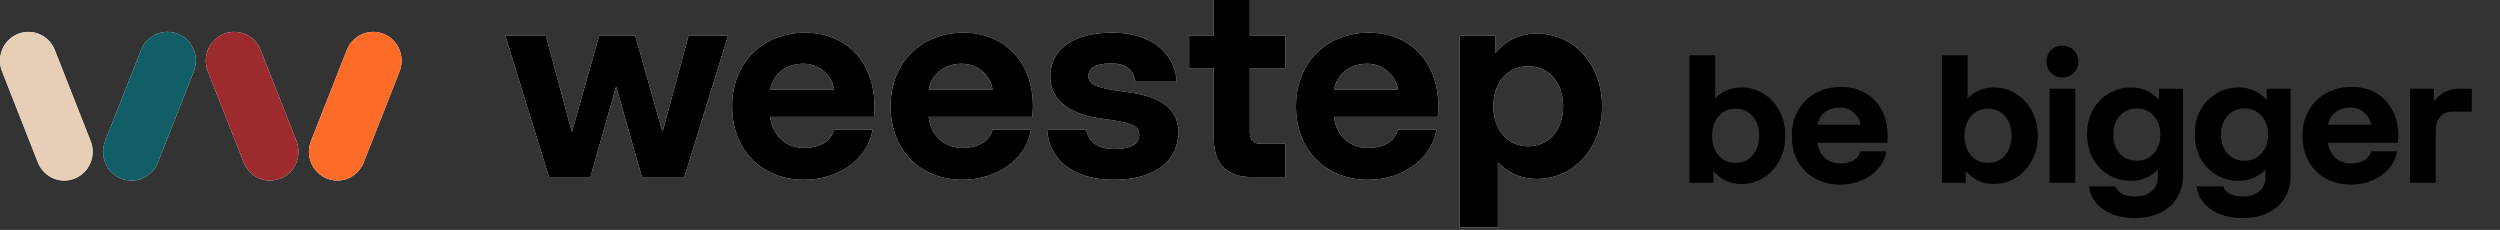 <svg version="1.2" baseProfile="tiny-ps" xmlns="http://www.w3.org/2000/svg" viewBox="0 0 424 39" width="424" height="39">
	<rect x="0" y="0" width="424" height="39" fill="#333333" stroke="none"/>
	<title>logo-2-svg</title>
	<defs>
		<clipPath clipPathUnits="userSpaceOnUse" id="cp1">
			<path d="M0 0L271.71 0L271.71 38.57L0 38.57L0 0Z" />
		</clipPath>
		<clipPath clipPathUnits="userSpaceOnUse" id="cp2">
			<path d="M0 0L271.71 0L271.71 38.57L0 38.57L0 0Z" />
		</clipPath>
	</defs>
	<style>
		tspan { white-space:pre }
		.shp0 { fill: #000000 } 
		.shp1 { fill: #ffffff } 
		.shp2 { fill: #fd6b28 } 
		.shp3 { fill: #e7ceb7 } 
		.shp4 { fill: #9d2b2e } 
		.shp5 { fill: #115e67 } 
	</style>
	<path id="Layer" fill-rule="evenodd" class="shp0" d="M295.31 14.83C296.72 14.83 297.99 15.19 299.11 15.91C300.26 16.62 301.16 17.6 301.81 18.85C302.47 20.1 302.79 21.49 302.79 23.02C302.79 24.56 302.47 25.95 301.81 27.2C301.16 28.44 300.26 29.43 299.11 30.14C297.99 30.86 296.72 31.21 295.31 31.21C294.37 31.21 293.49 31.02 292.67 30.63C291.87 30.24 291.18 29.7 290.58 29.01L290.58 31L286.53 31L286.53 9.37L290.89 9.37L290.89 16.7C291.46 16.09 292.13 15.63 292.88 15.32C293.64 15 294.45 14.83 295.31 14.83ZM294.36 27.63C295.54 27.63 296.5 27.21 297.24 26.37C297.98 25.51 298.35 24.39 298.35 23.02C298.35 21.65 297.98 20.55 297.24 19.71C296.5 18.85 295.54 18.42 294.36 18.42C293.17 18.42 292.21 18.85 291.47 19.71C290.74 20.55 290.37 21.65 290.37 23.02C290.37 24.39 290.74 25.51 291.47 26.37C292.21 27.21 293.17 27.63 294.36 27.63ZM312.23 14.74C313.79 14.74 315.17 15.09 316.37 15.78C317.58 16.48 318.51 17.46 319.16 18.73C319.82 19.98 320.15 21.4 320.15 22.99C320.15 23.24 320.13 23.65 320.08 24.22L308.21 24.22C308.36 25.28 308.77 26.13 309.47 26.77C310.19 27.4 311.05 27.72 312.08 27.72C313.02 27.72 313.79 27.54 314.38 27.2C314.97 26.83 315.36 26.32 315.54 25.66L319.93 25.66C319.77 26.73 319.32 27.69 318.58 28.55C317.87 29.4 316.94 30.08 315.79 30.57C314.66 31.06 313.44 31.31 312.11 31.31C310.53 31.31 309.12 30.97 307.87 30.29C306.63 29.6 305.64 28.63 304.93 27.38C304.23 26.11 303.89 24.66 303.89 23.02C303.89 21.41 304.24 19.98 304.96 18.73C305.68 17.46 306.67 16.48 307.94 15.78C309.2 15.09 310.63 14.74 312.23 14.74ZM312.02 18.24C311.07 18.24 310.25 18.49 309.53 19C308.83 19.52 308.41 20.23 308.24 21.15L315.54 21.15C315.42 20.35 315.03 19.67 314.38 19.1C313.72 18.52 312.94 18.24 312.02 18.24ZM338.12 14.83C339.53 14.83 340.8 15.19 341.92 15.91C343.07 16.62 343.97 17.6 344.62 18.85C345.28 20.1 345.61 21.49 345.61 23.02C345.61 24.56 345.28 25.95 344.62 27.2C343.97 28.44 343.07 29.43 341.92 30.14C340.8 30.86 339.53 31.21 338.12 31.21C337.18 31.21 336.3 31.02 335.48 30.63C334.68 30.24 333.99 29.7 333.39 29.01L333.39 31L329.35 31L329.35 9.37L333.7 9.37L333.7 16.7C334.27 16.09 334.94 15.63 335.69 15.32C336.45 15 337.26 14.83 338.12 14.83ZM337.17 27.63C338.35 27.63 339.31 27.21 340.05 26.37C340.79 25.51 341.16 24.39 341.16 23.02C341.16 21.65 340.79 20.55 340.05 19.71C339.31 18.85 338.35 18.42 337.17 18.42C335.98 18.42 335.02 18.85 334.28 19.71C333.55 20.55 333.18 21.65 333.18 23.02C333.18 24.39 333.55 25.51 334.28 26.37C335.02 27.21 335.98 27.63 337.17 27.63ZM351.97 31L347.61 31L347.61 15.05L351.97 15.05L351.97 31ZM349.79 13.14C349.01 13.14 348.37 12.89 347.86 12.38C347.34 11.85 347.09 11.2 347.09 10.44C347.09 9.67 347.34 9.02 347.86 8.51C348.37 8 349.01 7.75 349.79 7.75C350.55 7.75 351.18 8 351.69 8.51C352.22 9.02 352.49 9.67 352.49 10.44C352.49 11.2 352.22 11.85 351.69 12.38C351.18 12.89 350.55 13.14 349.79 13.14ZM366.18 15.05L370.23 15.05L370.23 29.77C370.23 31.18 369.9 32.43 369.24 33.52C368.59 34.62 367.65 35.47 366.42 36.06C365.21 36.68 363.77 36.98 362.1 36.98C359.91 36.98 358.11 36.49 356.7 35.51C355.31 34.53 354.5 33.23 354.27 31.61L358.78 31.61C359.23 32.76 360.36 33.33 362.16 33.33C363.3 33.33 364.22 33.04 364.92 32.44C365.61 31.85 365.96 31.06 365.96 30.08L365.96 28.76C365.37 29.37 364.68 29.84 363.91 30.17C363.15 30.5 362.33 30.66 361.45 30.66C360.04 30.66 358.76 30.33 357.62 29.65C356.47 28.95 355.57 28 354.92 26.8C354.28 25.59 353.97 24.24 353.97 22.75C353.97 21.25 354.28 19.9 354.92 18.7C355.57 17.49 356.47 16.55 357.62 15.88C358.76 15.18 360.04 14.83 361.45 14.83C362.39 14.83 363.26 15.02 364.06 15.38C364.88 15.75 365.58 16.27 366.18 16.95L366.18 15.05ZM362.4 27.26C363.59 27.26 364.55 26.85 365.29 26.03C366.02 25.21 366.39 24.15 366.39 22.84C366.39 21.53 366.02 20.47 365.29 19.65C364.55 18.81 363.59 18.39 362.4 18.39C361.22 18.39 360.25 18.81 359.52 19.65C358.78 20.47 358.41 21.53 358.41 22.84C358.41 24.15 358.78 25.21 359.52 26.03C360.25 26.85 361.22 27.26 362.4 27.26ZM384.44 15.05L388.49 15.05L388.49 29.77C388.49 31.18 388.16 32.43 387.51 33.52C386.86 34.62 385.91 35.47 384.69 36.06C383.48 36.68 382.04 36.98 380.36 36.98C378.17 36.98 376.37 36.49 374.96 35.51C373.57 34.53 372.76 33.23 372.54 31.61L377.05 31.61C377.5 32.76 378.62 33.33 380.42 33.33C381.57 33.33 382.49 33.04 383.18 32.44C383.88 31.85 384.23 31.06 384.23 30.08L384.23 28.76C383.63 29.37 382.95 29.84 382.17 30.17C381.41 30.5 380.6 30.66 379.72 30.66C378.31 30.66 377.03 30.33 375.88 29.65C374.74 28.95 373.84 28 373.18 26.8C372.55 25.59 372.23 24.24 372.23 22.75C372.23 21.25 372.55 19.9 373.18 18.7C373.84 17.49 374.74 16.55 375.88 15.88C377.03 15.18 378.31 14.83 379.72 14.83C380.66 14.83 381.53 15.02 382.32 15.38C383.14 15.75 383.85 16.27 384.44 16.95L384.44 15.05ZM380.67 27.26C381.85 27.26 382.81 26.85 383.55 26.03C384.29 25.21 384.66 24.15 384.66 22.84C384.66 21.53 384.29 20.47 383.55 19.65C382.81 18.81 381.85 18.39 380.67 18.39C379.48 18.39 378.52 18.81 377.78 19.65C377.05 20.47 376.68 21.53 376.68 22.84C376.68 24.15 377.05 25.21 377.78 26.03C378.52 26.85 379.48 27.26 380.67 27.26ZM398.84 14.74C400.39 14.74 401.78 15.09 402.98 15.78C404.19 16.48 405.12 17.46 405.77 18.73C406.43 19.98 406.76 21.4 406.76 22.99C406.76 23.24 406.74 23.65 406.69 24.22L394.82 24.22C394.96 25.28 395.38 26.13 396.08 26.77C396.8 27.4 397.67 27.72 398.69 27.72C399.63 27.72 400.39 27.54 400.99 27.2C401.58 26.83 401.97 26.32 402.15 25.66L406.54 25.66C406.38 26.73 405.93 27.69 405.19 28.55C404.48 29.4 403.55 30.08 402.4 30.57C401.27 31.06 400.05 31.31 398.72 31.31C397.14 31.31 395.73 30.97 394.48 30.29C393.24 29.6 392.25 28.63 391.54 27.38C390.84 26.11 390.5 24.66 390.5 23.02C390.5 21.41 390.85 19.98 391.57 18.73C392.29 17.46 393.28 16.48 394.55 15.78C395.81 15.09 397.25 14.74 398.84 14.74ZM398.63 18.24C397.69 18.24 396.86 18.49 396.14 19C395.44 19.52 395.02 20.23 394.85 21.15L402.15 21.15C402.03 20.35 401.64 19.67 400.99 19.1C400.33 18.52 399.55 18.24 398.63 18.24ZM419.21 15.05L419.21 18.94L415.89 18.94C415.01 18.94 414.33 19.23 413.84 19.8C413.35 20.37 413.1 21.16 413.1 22.16L413.1 31L408.75 31L408.75 15.05L412.8 15.05L412.8 17.19C413.31 16.5 413.92 15.97 414.64 15.6C415.37 15.23 416.17 15.05 417.03 15.05L419.21 15.05Z" />
	<g id="Clip-Path" clip-path="url(#cp1)">
		<g id="Layer">
			<path id="Layer" class="shp1" d="M116.79 6.01L123.49 6.01L116.06 30.03L108.87 30.03L104.5 14.65L100.13 30.03L93.11 30.03L85.69 6.01L92.57 6.01L96.99 22.39L101.63 6.01L107.73 6.01L112.36 22.39" />
			<path id="Layer" fill-rule="evenodd" class="shp1" d="M148.21 19.82L130.62 19.82C131.03 23.04 133.28 25.08 136.33 25.08C139.15 25.08 140.93 23.93 141.47 21.99L147.99 21.99C147.26 26.84 142.38 30.49 136.38 30.49C129.32 30.49 124.17 25.55 124.17 18.02C124.17 10.63 129.36 5.54 136.56 5.54C144.21 5.54 149.08 11.55 148.21 19.82ZM130.64 15.2L141.47 15.2C141.16 12.95 139.12 10.81 136.24 10.81C133.59 10.81 131.13 12.33 130.64 15.2Z" />
			<path id="Layer" fill-rule="evenodd" class="shp1" d="M175.08 19.82L157.49 19.82C157.89 23.04 160.15 25.08 163.2 25.08C166.02 25.08 167.79 23.93 168.34 21.99L174.85 21.99C174.13 26.84 169.25 30.49 163.24 30.49C156.18 30.49 151.04 25.55 151.04 18.02C151.04 10.63 156.23 5.54 163.43 5.54C171.07 5.54 175.95 11.55 175.08 19.82ZM157.51 15.2L168.34 15.2C168.03 12.95 165.99 10.81 163.1 10.81C160.46 10.81 158 12.33 157.51 15.2Z" />
			<path id="Layer" class="shp1" d="M199.85 22.4C199.85 27.25 195.94 30.49 188.88 30.49C181.59 30.49 177.91 26.75 177.59 21.99L184.24 21.99C184.55 23.97 186.1 25.27 188.97 25.27C191.93 25.27 193.21 24.39 193.21 22.82C193.21 21.11 191.38 20.74 186.6 20.09C184.28 19.77 178.13 18.52 178.13 12.98C178.13 8.45 181.91 5.54 188.65 5.54C195.85 5.54 199.31 9.52 199.58 13.86L192.57 13.86C192.29 11.96 191.02 10.76 188.56 10.76C185.37 10.76 184.6 11.73 184.6 12.98C184.6 14.6 186.88 15.01 190.56 15.52C193.93 15.98 199.85 16.86 199.85 22.4Z" />
			<path id="Layer" class="shp1" d="M211.97 6.01L217.98 6.01L217.98 11.55L211.97 11.55L211.97 22.54C211.97 23.74 212.6 24.39 213.79 24.39L217.98 24.39L217.98 30.03L212.24 30.03C208.1 30.03 205.86 27.76 205.86 23.56L205.86 11.55L201.68 11.55L201.68 6.01L205.86 6.01L205.86 0L211.97 0" />
			<path id="Layer" fill-rule="evenodd" class="shp1" d="M271.71 18.02C271.71 25.08 266.98 30.35 260.6 30.35C258.01 30.35 255.75 29.32 254.04 27.53L254.04 38.57L247.58 38.57L247.58 6.01L253.59 6.01L253.59 9.01C255.34 6.91 257.77 5.68 260.6 5.68C266.98 5.68 271.71 10.95 271.71 18.02ZM265.11 18.02C265.11 14 262.7 11.23 259.19 11.23C255.68 11.23 253.27 14 253.27 18.02C253.27 22.03 255.68 24.81 259.19 24.81C262.7 24.81 265.11 22.03 265.11 18.02Z" />
			<path id="Layer" fill-rule="evenodd" class="shp1" d="M243.84 19.82L226.25 19.82C226.65 23.04 228.91 25.08 231.96 25.08C234.78 25.08 236.56 23.93 237.1 21.99L243.62 21.99C242.89 26.84 238.01 30.49 232 30.49C224.94 30.49 219.8 25.55 219.8 18.02C219.8 10.63 224.99 5.54 232.19 5.54C239.84 5.54 244.71 11.55 243.84 19.82ZM226.27 15.2L237.1 15.2C236.79 12.95 234.75 10.81 231.87 10.81C229.22 10.81 226.76 12.33 226.27 15.2Z" />
			<path id="Layer" class="shp1" d="M52.74 23.92L58.83 8.47C59.82 5.97 62.63 4.75 65.09 5.76C67.56 6.76 68.76 9.6 67.77 12.11L61.68 27.55C60.69 30.06 57.89 31.27 55.42 30.27C52.95 29.27 51.75 26.42 52.74 23.92Z" />
			<path id="Layer" class="shp1" d="M12.69 30.27C10.22 31.27 7.42 30.06 6.43 27.55L0.35 12.11C-0.64 9.6 0.56 6.76 3.03 5.76C5.5 4.76 8.3 5.97 9.29 8.48L15.37 23.92C16.36 26.42 15.16 29.27 12.69 30.27Z" />
			<path id="Layer" class="shp1" d="M47.6 30.27C45.13 31.27 42.32 30.06 41.34 27.55L35.25 12.11C34.26 9.6 35.46 6.76 37.93 5.76C40.4 4.75 43.2 5.97 44.19 8.47L50.28 23.92C51.26 26.42 50.07 29.27 47.6 30.27Z" />
			<path id="Layer" class="shp1" d="M17.83 23.92L23.93 8.47C24.92 5.97 27.72 4.75 30.19 5.76C32.66 6.76 33.86 9.6 32.87 12.11L26.78 27.55C25.79 30.06 22.98 31.27 20.51 30.27C18.05 29.27 16.84 26.42 17.83 23.92Z" />
			<g id="Clip-Path" clip-path="url(#cp2)">
				<g id="Layer">
					<path id="Layer" class="shp0" d="M116.79 6.01L123.49 6.01L116.06 30.03L108.87 30.03L104.5 14.65L100.13 30.03L93.11 30.03L85.69 6.01L92.57 6.01L96.99 22.39L101.63 6.01L107.73 6.01L112.36 22.39" />
					<path id="Layer" fill-rule="evenodd" class="shp0" d="M148.21 19.82L130.62 19.82C131.03 23.04 133.28 25.08 136.33 25.08C139.15 25.08 140.93 23.93 141.47 21.99L147.99 21.99C147.26 26.84 142.38 30.49 136.38 30.49C129.32 30.49 124.17 25.55 124.17 18.02C124.17 10.63 129.36 5.54 136.56 5.54C144.21 5.54 149.08 11.55 148.21 19.82ZM130.64 15.2L141.47 15.2C141.16 12.95 139.12 10.81 136.24 10.81C133.59 10.81 131.13 12.33 130.64 15.2Z" />
					<path id="Layer" fill-rule="evenodd" class="shp0" d="M175.08 19.82L157.49 19.82C157.89 23.04 160.15 25.08 163.2 25.08C166.02 25.08 167.79 23.93 168.34 21.99L174.85 21.99C174.13 26.84 169.25 30.49 163.24 30.49C156.18 30.49 151.04 25.55 151.04 18.02C151.04 10.63 156.23 5.54 163.43 5.54C171.07 5.54 175.95 11.55 175.08 19.82ZM157.51 15.2L168.34 15.2C168.03 12.95 165.99 10.81 163.1 10.81C160.46 10.81 158 12.33 157.51 15.2Z" />
					<path id="Layer" class="shp0" d="M199.85 22.4C199.85 27.25 195.94 30.49 188.88 30.49C181.59 30.49 177.91 26.75 177.59 21.99L184.24 21.99C184.55 23.97 186.1 25.27 188.97 25.27C191.93 25.27 193.21 24.39 193.21 22.82C193.21 21.11 191.38 20.74 186.6 20.09C184.28 19.77 178.13 18.52 178.13 12.98C178.13 8.45 181.91 5.54 188.65 5.54C195.85 5.54 199.31 9.52 199.58 13.86L192.57 13.86C192.29 11.96 191.02 10.76 188.56 10.76C185.37 10.76 184.6 11.73 184.6 12.98C184.6 14.6 186.88 15.01 190.56 15.52C193.93 15.98 199.85 16.86 199.85 22.4Z" />
					<path id="Layer" class="shp0" d="M211.97 6.01L217.98 6.01L217.98 11.55L211.97 11.55L211.97 22.54C211.97 23.74 212.6 24.39 213.79 24.39L217.98 24.39L217.98 30.03L212.24 30.03C208.1 30.03 205.86 27.76 205.86 23.56L205.86 11.55L201.68 11.55L201.68 6.01L205.86 6.01L205.86 0L211.97 0" />
					<path id="Layer" fill-rule="evenodd" class="shp0" d="M271.71 18.02C271.71 25.08 266.98 30.35 260.6 30.35C258.01 30.35 255.75 29.32 254.04 27.53L254.04 38.57L247.58 38.57L247.58 6.01L253.59 6.01L253.59 9.01C255.34 6.91 257.77 5.68 260.6 5.68C266.98 5.68 271.71 10.95 271.71 18.02ZM265.11 18.02C265.11 14 262.7 11.23 259.19 11.23C255.68 11.23 253.27 14 253.27 18.02C253.27 22.03 255.68 24.81 259.19 24.81C262.7 24.81 265.11 22.03 265.11 18.02Z" />
					<path id="Layer" fill-rule="evenodd" class="shp0" d="M243.84 19.82L226.25 19.82C226.65 23.04 228.91 25.08 231.96 25.08C234.78 25.08 236.56 23.93 237.1 21.99L243.62 21.99C242.89 26.84 238.01 30.49 232 30.49C224.94 30.49 219.8 25.55 219.8 18.02C219.8 10.63 224.99 5.54 232.19 5.54C239.84 5.54 244.71 11.55 243.84 19.82ZM226.27 15.2L237.1 15.2C236.79 12.95 234.75 10.81 231.87 10.81C229.22 10.81 226.76 12.33 226.27 15.2Z" />
					<path id="Layer" class="shp2" d="M52.74 23.92L58.83 8.47C59.82 5.97 62.63 4.75 65.09 5.76C67.56 6.76 68.76 9.6 67.77 12.11L61.68 27.55C60.69 30.06 57.89 31.27 55.42 30.27C52.95 29.27 51.75 26.42 52.74 23.92Z" />
					<path id="Layer" class="shp3" d="M12.69 30.27C10.22 31.27 7.42 30.06 6.43 27.55L0.35 12.11C-0.64 9.6 0.56 6.76 3.03 5.76C5.5 4.76 8.3 5.97 9.29 8.48L15.37 23.92C16.36 26.42 15.16 29.27 12.69 30.27Z" />
					<path id="Layer" class="shp4" d="M47.6 30.27C45.13 31.27 42.32 30.06 41.34 27.55L35.25 12.11C34.26 9.6 35.46 6.76 37.93 5.76C40.4 4.75 43.2 5.97 44.19 8.47L50.28 23.92C51.26 26.42 50.07 29.27 47.6 30.27Z" />
					<path id="Layer" class="shp5" d="M17.83 23.92L23.93 8.47C24.92 5.97 27.72 4.75 30.19 5.76C32.66 6.76 33.86 9.6 32.87 12.11L26.78 27.55C25.79 30.06 22.98 31.27 20.51 30.27C18.05 29.27 16.84 26.42 17.83 23.92Z" />
				</g>
			</g>
		</g>
	</g>
</svg>